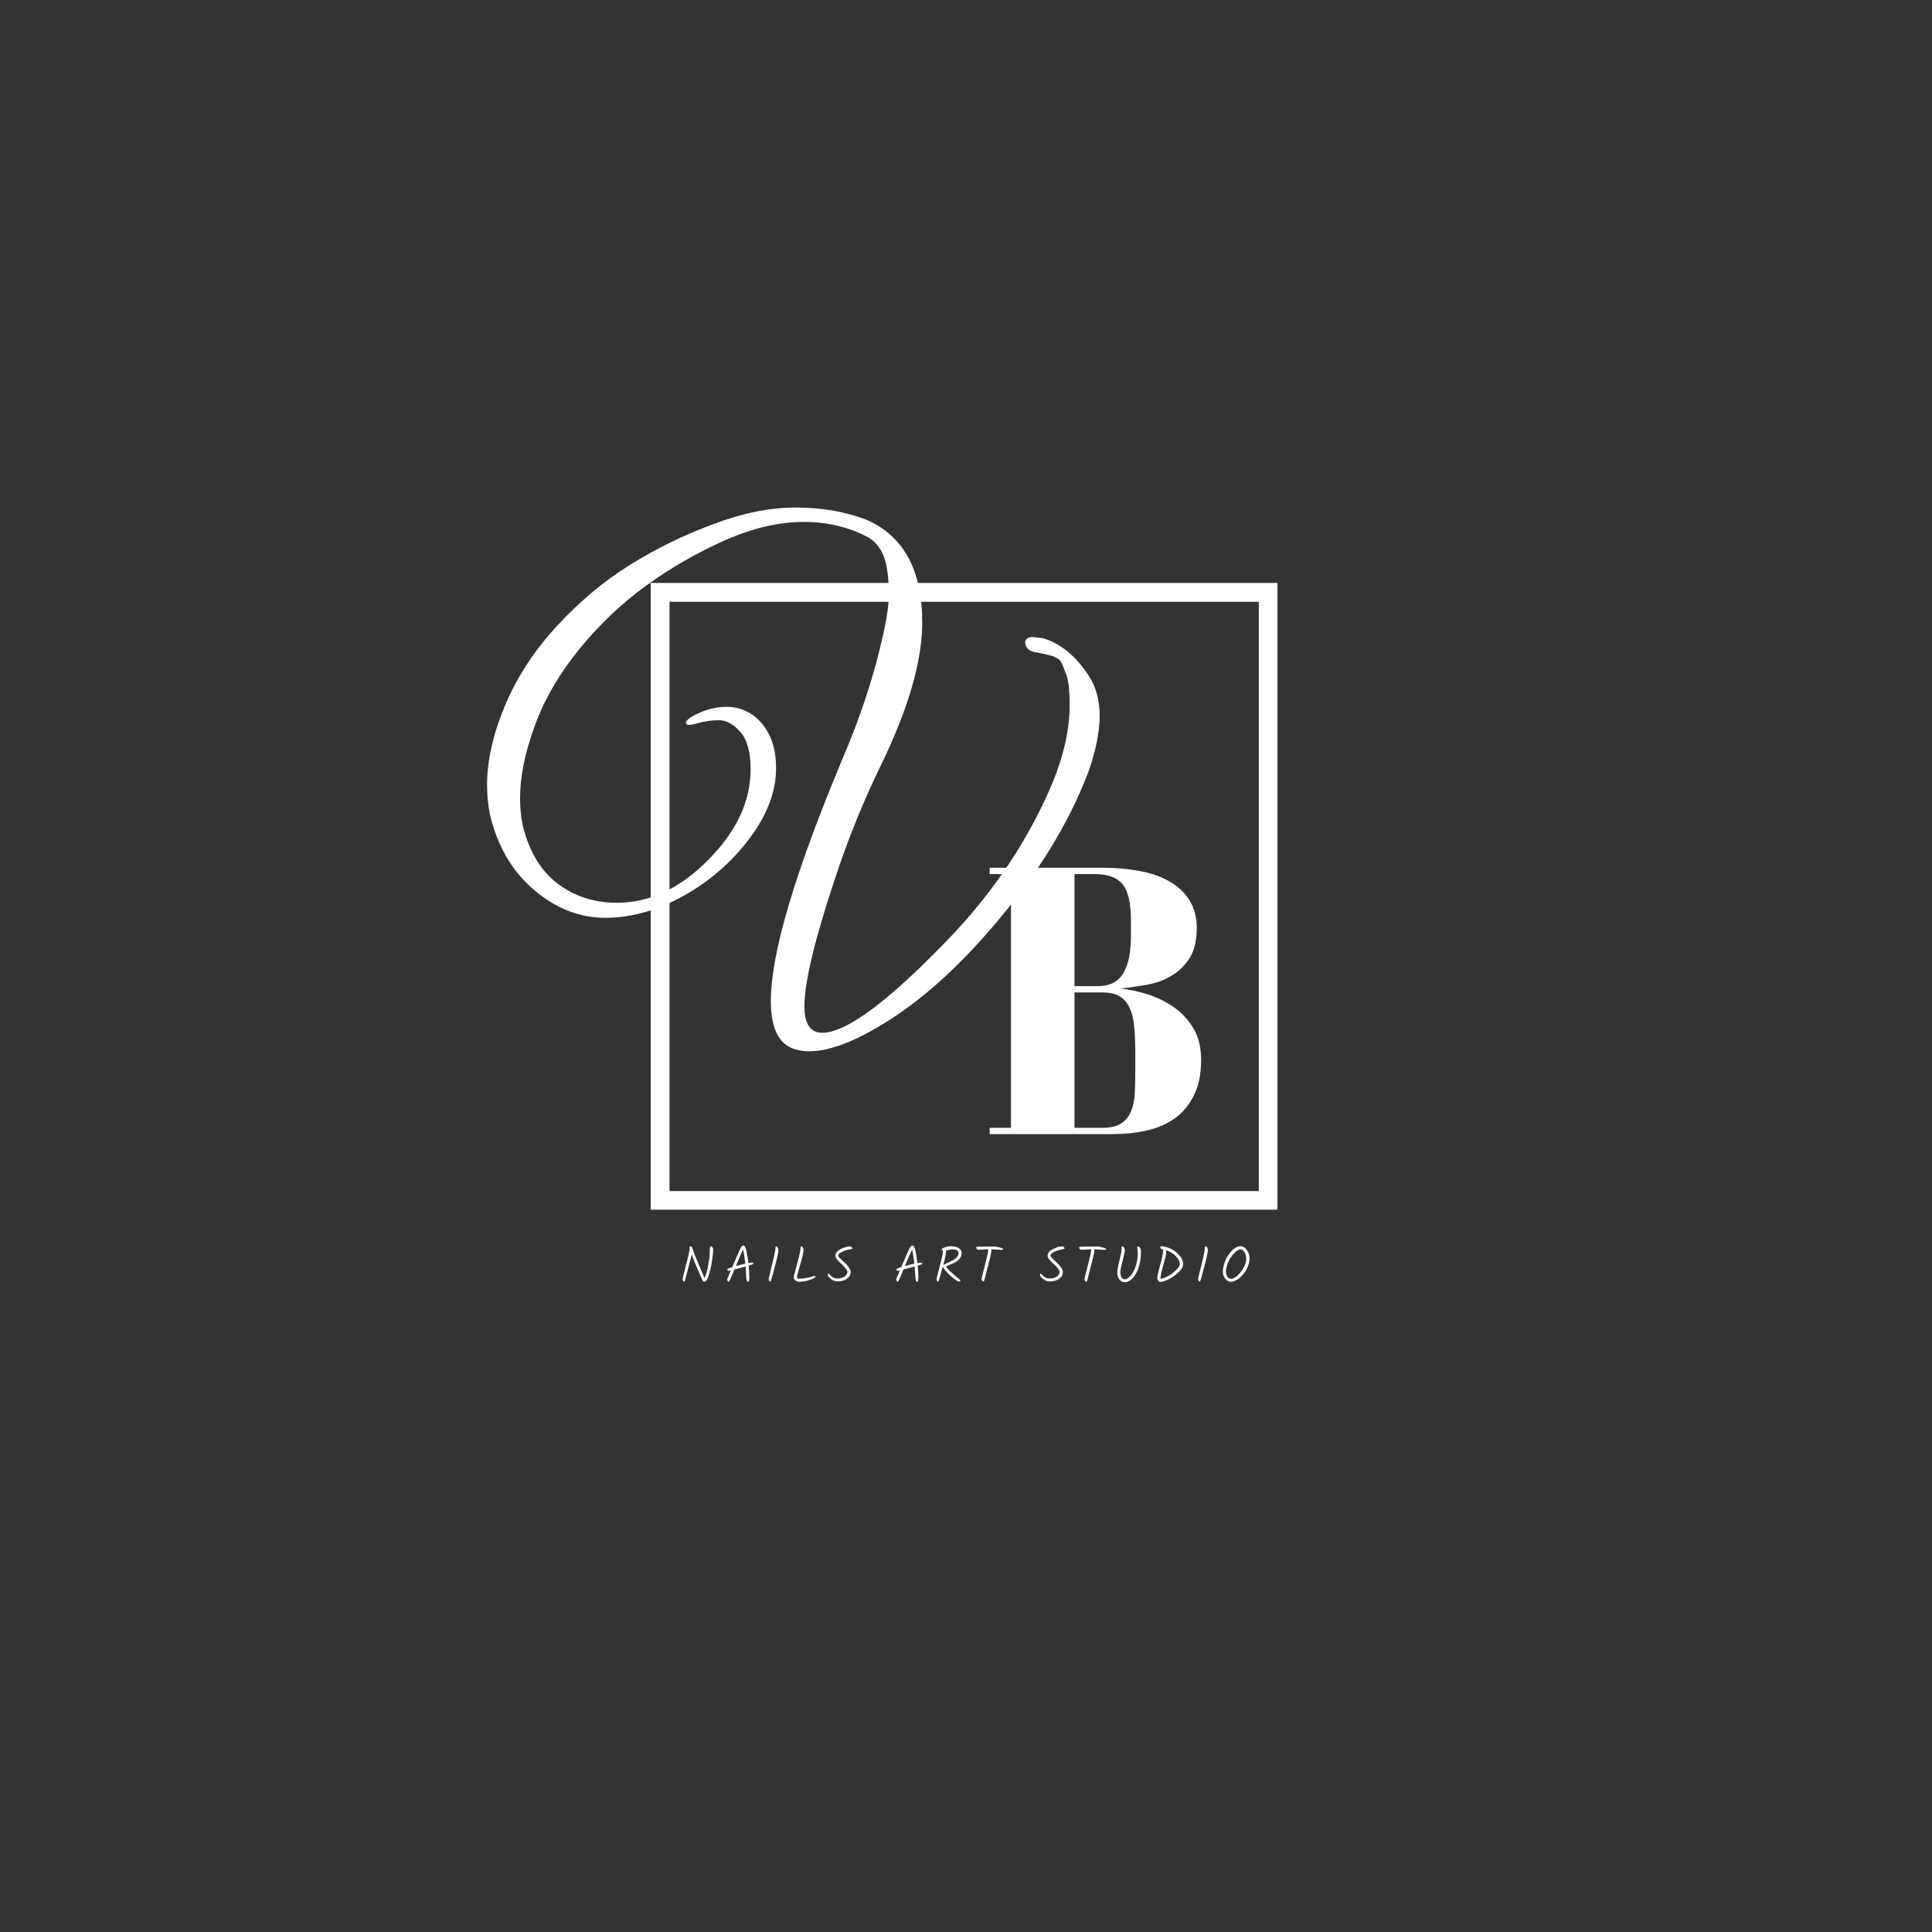 <?xml version="1.0" encoding="UTF-8"?>
<svg xmlns="http://www.w3.org/2000/svg" xmlns:xlink="http://www.w3.org/1999/xlink" width="375pt" height="375pt" viewBox="0 0 375 375" version="1.2">
<rect x="0" y="0" width="375" height="375" fill="#333333" stroke="none"/>
<defs>
<g>
<symbol overflow="visible" id="glyph0-0">
<path style="stroke:none;" d=""/>
</symbol>
<symbol overflow="visible" id="glyph0-1">
<path style="stroke:none;" d="M 42.656 -39.984 C 42.656 -42.023 42.207 -43.785 41.312 -45.266 C 40.426 -46.742 39.164 -47.969 37.531 -48.938 C 35.895 -49.914 33.953 -50.617 31.703 -51.047 C 29.461 -51.484 26.961 -51.703 24.203 -51.703 L 2.453 -51.703 L 2.453 -50.469 L 6.594 -50.469 L 6.594 -1.219 L 2.453 -1.219 L 2.453 0 L 26.344 0 C 28.645 0 30.828 -0.227 32.891 -0.688 C 34.961 -1.145 36.773 -1.922 38.328 -3.016 C 39.891 -4.117 41.141 -5.602 42.078 -7.469 C 43.023 -9.332 43.5 -11.645 43.5 -14.406 C 43.5 -16.852 42.988 -18.914 41.969 -20.594 C 40.945 -22.281 39.645 -23.66 38.062 -24.734 C 36.477 -25.805 34.766 -26.625 32.922 -27.188 C 31.086 -27.75 29.379 -28.109 27.797 -28.266 C 29.379 -28.422 31.051 -28.648 32.812 -28.953 C 34.582 -29.254 36.191 -29.828 37.641 -30.672 C 39.098 -31.516 40.297 -32.664 41.234 -34.125 C 42.18 -35.582 42.656 -37.535 42.656 -39.984 Z M 18.922 -28.719 L 18.922 -50.469 L 22.828 -50.469 C 25.43 -50.469 27.254 -49.789 28.297 -48.438 C 29.348 -47.094 29.875 -44.812 29.875 -41.594 L 29.875 -38.375 C 29.875 -35.258 29.375 -32.867 28.375 -31.203 C 27.383 -29.547 25.738 -28.719 23.438 -28.719 Z M 18.922 -1.219 L 18.922 -27.5 L 24.281 -27.5 C 25.707 -27.5 26.844 -27.242 27.688 -26.734 C 28.531 -26.223 29.18 -25.469 29.641 -24.469 C 30.098 -23.477 30.391 -22.266 30.516 -20.828 C 30.648 -19.398 30.719 -17.797 30.719 -16.016 L 30.719 -12.797 C 30.719 -11.16 30.691 -9.625 30.641 -8.188 C 30.586 -6.758 30.352 -5.535 29.938 -4.516 C 29.531 -3.492 28.895 -2.688 28.031 -2.094 C 27.164 -1.508 25.914 -1.219 24.281 -1.219 Z M 18.922 -1.219 "/>
</symbol>
<symbol overflow="visible" id="glyph1-0">
<path style="stroke:none;" d="M 2.344 -6.516 L 2.344 -0.5 L 5.156 -0.5 L 5.156 -6.516 Z M 1.797 0 L 1.797 -7.016 L 5.703 -7.016 L 5.703 0 Z M 1.797 0 "/>
</symbol>
<symbol overflow="visible" id="glyph1-1">
<path style="stroke:none;" d="M 6.156 -7.078 C 6.227 -7.078 6.312 -7.016 6.406 -6.891 C 6.508 -6.766 6.562 -6.641 6.562 -6.516 C 6.562 -5.898 6.484 -5.098 6.328 -4.109 C 6.172 -3.117 5.957 -2.219 5.688 -1.406 C 5.426 -0.594 5.164 -0.188 4.906 -0.188 C 4.727 -0.188 4.57 -0.316 4.438 -0.578 C 4.301 -0.848 3.961 -1.625 3.422 -2.906 C 2.891 -4.195 2.551 -5.047 2.406 -5.453 C 2.125 -4.379 1.848 -3.32 1.578 -2.281 C 1.316 -1.25 1.156 -0.641 1.094 -0.453 C 1.039 -0.273 0.992 -0.188 0.953 -0.188 C 0.898 -0.188 0.832 -0.234 0.75 -0.328 C 0.676 -0.43 0.641 -0.562 0.641 -0.719 C 0.641 -0.875 0.867 -1.816 1.328 -3.547 C 1.785 -5.285 2.016 -6.367 2.016 -6.797 C 2.016 -6.91 2.02 -6.984 2.031 -7.016 C 2.051 -7.055 2.094 -7.078 2.156 -7.078 C 2.219 -7.078 2.301 -7.02 2.406 -6.906 C 2.508 -6.789 2.582 -6.629 2.625 -6.422 C 2.676 -6.223 2.977 -5.441 3.531 -4.078 C 4.094 -2.723 4.551 -1.656 4.906 -0.875 C 5.195 -1.602 5.426 -2.422 5.594 -3.328 C 5.758 -4.234 5.852 -4.906 5.875 -5.344 C 5.906 -5.789 5.922 -6.191 5.922 -6.547 C 5.922 -6.898 6 -7.078 6.156 -7.078 Z M 6.156 -7.078 "/>
</symbol>
<symbol overflow="visible" id="glyph1-2">
<path style="stroke:none;" d="M 3.672 -7.219 C 3.859 -7.219 4.031 -6.883 4.188 -6.219 C 4.344 -5.562 4.473 -4.758 4.578 -3.812 C 4.891 -3.875 5.125 -3.906 5.281 -3.906 C 5.445 -3.906 5.531 -3.832 5.531 -3.688 C 5.531 -3.602 5.227 -3.473 4.625 -3.297 C 4.719 -2.453 4.766 -1.719 4.766 -1.094 C 4.766 -0.477 4.68 -0.172 4.516 -0.172 C 4.328 -0.172 4.219 -0.43 4.188 -0.953 C 4.145 -1.734 4.098 -2.461 4.047 -3.141 C 2.941 -2.848 2.219 -2.656 1.875 -2.562 C 1.301 -1.164 0.977 -0.414 0.906 -0.312 C 0.844 -0.219 0.805 -0.172 0.797 -0.172 C 0.711 -0.172 0.633 -0.219 0.562 -0.312 C 0.5 -0.406 0.469 -0.52 0.469 -0.656 C 0.469 -0.695 0.707 -1.27 1.188 -2.375 C 1.031 -2.332 0.926 -2.312 0.875 -2.312 C 0.613 -2.312 0.484 -2.395 0.484 -2.562 C 0.484 -2.676 0.805 -2.832 1.453 -3.031 C 2.234 -4.883 2.719 -6 2.906 -6.375 C 3.094 -6.758 3.227 -6.992 3.312 -7.078 C 3.395 -7.172 3.516 -7.219 3.672 -7.219 Z M 2.156 -3.234 C 2.895 -3.441 3.504 -3.594 3.984 -3.688 C 3.867 -4.781 3.723 -5.703 3.547 -6.453 C 3.055 -5.379 2.594 -4.305 2.156 -3.234 Z M 2.156 -3.234 "/>
</symbol>
<symbol overflow="visible" id="glyph1-3">
<path style="stroke:none;" d="M 1.109 -0.219 C 1.047 -0.219 0.973 -0.266 0.891 -0.359 C 0.805 -0.461 0.766 -0.582 0.766 -0.719 C 0.766 -0.863 0.984 -1.797 1.422 -3.516 C 1.859 -5.242 2.078 -6.32 2.078 -6.75 C 2.078 -6.875 2.082 -6.953 2.094 -6.984 C 2.113 -7.023 2.164 -7.047 2.25 -7.047 C 2.332 -7.047 2.422 -6.969 2.516 -6.812 C 2.609 -6.664 2.656 -6.508 2.656 -6.344 C 2.656 -5.906 2.41 -4.773 1.922 -2.953 C 1.867 -2.773 1.801 -2.523 1.719 -2.203 C 1.633 -1.891 1.566 -1.633 1.516 -1.438 C 1.461 -1.25 1.406 -1.051 1.344 -0.844 C 1.227 -0.426 1.148 -0.219 1.109 -0.219 Z M 1.109 -0.219 "/>
</symbol>
<symbol overflow="visible" id="glyph1-4">
<path style="stroke:none;" d="M 2.047 -6.766 C 2.047 -6.879 2.055 -6.957 2.078 -7 C 2.098 -7.039 2.145 -7.062 2.219 -7.062 C 2.301 -7.062 2.391 -6.988 2.484 -6.844 C 2.578 -6.707 2.625 -6.562 2.625 -6.406 C 2.625 -5.945 2.41 -4.992 1.984 -3.547 C 1.566 -2.098 1.359 -1.301 1.359 -1.156 C 1.359 -1.02 1.391 -0.922 1.453 -0.859 C 1.516 -0.797 1.594 -0.766 1.688 -0.766 C 2.52 -0.766 3.391 -0.906 4.297 -1.188 C 4.598 -1.27 4.773 -1.312 4.828 -1.312 C 4.879 -1.312 4.91 -1.305 4.922 -1.297 C 4.93 -1.285 4.938 -1.254 4.938 -1.203 C 4.938 -1.004 4.578 -0.785 3.859 -0.547 C 3.148 -0.305 2.484 -0.188 1.859 -0.188 C 1.555 -0.188 1.289 -0.266 1.062 -0.422 C 0.844 -0.578 0.734 -0.773 0.734 -1.016 C 0.734 -1.254 0.953 -2.16 1.391 -3.734 C 1.828 -5.305 2.047 -6.316 2.047 -6.766 Z M 2.047 -6.766 "/>
</symbol>
<symbol overflow="visible" id="glyph1-5">
<path style="stroke:none;" d="M 4.516 -2.109 C 4.516 -1.578 4.281 -1.133 3.812 -0.781 C 3.344 -0.426 2.758 -0.25 2.062 -0.25 C 1.539 -0.25 1.078 -0.406 0.672 -0.719 C 0.266 -1.039 0.062 -1.332 0.062 -1.594 C 0.062 -1.707 0.102 -1.766 0.188 -1.766 C 0.227 -1.766 0.32 -1.688 0.469 -1.531 C 0.625 -1.375 0.828 -1.211 1.078 -1.047 C 1.328 -0.891 1.602 -0.812 1.906 -0.812 C 2.477 -0.812 2.945 -0.938 3.312 -1.188 C 3.688 -1.438 3.875 -1.734 3.875 -2.078 C 3.875 -2.285 3.75 -2.535 3.5 -2.828 C 3.258 -3.129 2.992 -3.406 2.703 -3.656 C 2.41 -3.906 2.145 -4.176 1.906 -4.469 C 1.664 -4.758 1.547 -5.004 1.547 -5.203 C 1.547 -5.316 1.57 -5.453 1.625 -5.609 C 1.688 -5.766 1.75 -5.883 1.812 -5.969 C 2.02 -6.219 2.395 -6.457 2.938 -6.688 C 3.477 -6.926 3.922 -7.047 4.266 -7.047 C 4.43 -7.047 4.566 -7.004 4.672 -6.922 C 4.785 -6.836 4.844 -6.75 4.844 -6.656 C 4.844 -6.602 4.773 -6.562 4.641 -6.531 C 4.504 -6.5 4.289 -6.453 4 -6.391 C 3.719 -6.328 3.453 -6.25 3.203 -6.156 C 2.461 -5.852 2.094 -5.547 2.094 -5.234 C 2.094 -5.078 2.5 -4.641 3.312 -3.922 C 3.613 -3.648 3.891 -3.344 4.141 -3 C 4.391 -2.656 4.516 -2.359 4.516 -2.109 Z M 4.516 -2.109 "/>
</symbol>
<symbol overflow="visible" id="glyph1-6">
<path style="stroke:none;" d=""/>
</symbol>
<symbol overflow="visible" id="glyph1-7">
<path style="stroke:none;" d="M 0.875 -0.203 C 0.801 -0.203 0.727 -0.242 0.656 -0.328 C 0.582 -0.422 0.547 -0.539 0.547 -0.688 C 0.547 -0.844 0.742 -1.648 1.141 -3.109 C 1.535 -4.578 1.754 -5.582 1.797 -6.125 C 1.734 -6.156 1.676 -6.207 1.625 -6.281 C 1.582 -6.352 1.562 -6.422 1.562 -6.484 C 1.562 -6.617 1.77 -6.75 2.188 -6.875 C 2.602 -7.008 3 -7.078 3.375 -7.078 C 3.969 -7.078 4.453 -6.961 4.828 -6.734 C 5.211 -6.516 5.406 -6.172 5.406 -5.703 C 5.406 -5.367 5.301 -5.055 5.094 -4.766 C 4.895 -4.484 4.648 -4.254 4.359 -4.078 C 4.066 -3.91 3.773 -3.766 3.484 -3.641 C 3.191 -3.516 2.941 -3.41 2.734 -3.328 C 2.535 -3.242 2.438 -3.18 2.438 -3.141 C 2.438 -2.941 2.969 -2.375 4.031 -1.438 C 4.113 -1.363 4.219 -1.273 4.344 -1.172 C 4.477 -1.066 4.586 -0.977 4.672 -0.906 C 4.754 -0.844 4.836 -0.773 4.922 -0.703 C 5.078 -0.555 5.156 -0.445 5.156 -0.375 C 5.156 -0.27 5.086 -0.219 4.953 -0.219 C 4.754 -0.219 4.398 -0.41 3.891 -0.797 C 3.379 -1.18 2.906 -1.617 2.469 -2.109 C 2.031 -2.598 1.797 -2.961 1.766 -3.203 C 1.555 -2.43 1.406 -1.883 1.312 -1.562 C 1.227 -1.25 1.156 -0.992 1.094 -0.797 C 0.977 -0.398 0.906 -0.203 0.875 -0.203 Z M 3.453 -4.219 C 3.797 -4.375 4.109 -4.586 4.391 -4.859 C 4.672 -5.141 4.812 -5.422 4.812 -5.703 C 4.812 -6.211 4.406 -6.469 3.594 -6.469 C 3.258 -6.469 2.836 -6.379 2.328 -6.203 C 2.359 -6.148 2.375 -6.07 2.375 -5.969 C 2.375 -5.551 2.188 -4.676 1.812 -3.344 C 1.883 -3.445 2.086 -3.578 2.422 -3.734 C 2.766 -3.898 3.109 -4.062 3.453 -4.219 Z M 3.453 -4.219 "/>
</symbol>
<symbol overflow="visible" id="glyph1-8">
<path style="stroke:none;" d="M 3.047 -6.484 L 1.062 -6.391 C 0.977 -6.391 0.891 -6.445 0.797 -6.562 C 0.711 -6.676 0.672 -6.77 0.672 -6.844 C 0.672 -6.926 0.812 -6.973 1.094 -6.984 C 1.375 -7.004 2.312 -7.016 3.906 -7.016 C 4.414 -7.016 4.879 -6.953 5.297 -6.828 C 5.723 -6.711 5.938 -6.598 5.938 -6.484 C 5.938 -6.41 5.836 -6.375 5.641 -6.375 C 5.441 -6.375 5.148 -6.391 4.766 -6.422 C 4.379 -6.453 3.992 -6.473 3.609 -6.484 C 3.629 -6.41 3.641 -6.344 3.641 -6.281 C 3.641 -5.863 3.383 -4.727 2.875 -2.875 C 2.801 -2.613 2.703 -2.219 2.578 -1.688 C 2.453 -1.164 2.352 -0.785 2.281 -0.547 C 2.207 -0.316 2.145 -0.203 2.094 -0.203 C 2.02 -0.203 1.941 -0.242 1.859 -0.328 C 1.773 -0.422 1.734 -0.547 1.734 -0.703 C 1.734 -0.859 1.941 -1.727 2.359 -3.312 C 2.773 -4.895 3.004 -5.953 3.047 -6.484 Z M 3.047 -6.484 "/>
</symbol>
<symbol overflow="visible" id="glyph1-9">
<path style="stroke:none;" d="M 1.844 -6.75 C 1.844 -6.875 1.852 -6.953 1.875 -6.984 C 1.895 -7.023 1.941 -7.047 2.016 -7.047 C 2.086 -7.047 2.176 -6.969 2.281 -6.812 C 2.395 -6.664 2.453 -6.477 2.453 -6.25 C 2.453 -6.02 2.305 -5.348 2.016 -4.234 C 1.723 -3.129 1.578 -2.383 1.578 -2 C 1.578 -1.613 1.66 -1.289 1.828 -1.031 C 1.992 -0.781 2.203 -0.656 2.453 -0.656 C 2.711 -0.656 2.984 -0.785 3.266 -1.047 C 3.555 -1.316 3.828 -1.664 4.078 -2.094 C 4.328 -2.52 4.535 -3.047 4.703 -3.672 C 4.867 -4.297 4.953 -4.93 4.953 -5.578 C 4.953 -5.805 4.938 -6.062 4.906 -6.344 C 4.883 -6.625 4.875 -6.801 4.875 -6.875 C 4.875 -6.945 4.883 -6.992 4.906 -7.016 C 4.926 -7.035 4.961 -7.047 5.016 -7.047 C 5.141 -7.047 5.266 -6.961 5.391 -6.797 C 5.516 -6.629 5.578 -6.391 5.578 -6.078 C 5.578 -4.328 5.254 -2.891 4.609 -1.766 C 3.973 -0.648 3.242 -0.094 2.422 -0.094 C 2.004 -0.094 1.66 -0.273 1.391 -0.641 C 1.117 -1.004 0.984 -1.426 0.984 -1.906 C 0.984 -2.395 1.125 -3.203 1.406 -4.328 C 1.695 -5.461 1.844 -6.27 1.844 -6.75 Z M 1.844 -6.75 "/>
</symbol>
<symbol overflow="visible" id="glyph1-10">
<path style="stroke:none;" d="M 1.734 -7.062 C 2.305 -7.062 2.922 -6.906 3.578 -6.594 C 4.234 -6.281 4.797 -5.844 5.266 -5.281 C 5.742 -4.727 5.984 -4.156 5.984 -3.562 C 5.984 -3.145 5.711 -2.66 5.172 -2.109 C 4.629 -1.566 4 -1.102 3.281 -0.719 C 2.57 -0.344 1.977 -0.156 1.5 -0.156 C 1.363 -0.156 1.238 -0.238 1.125 -0.406 C 1.008 -0.582 0.953 -0.781 0.953 -1 C 0.953 -1.227 1.145 -2.051 1.531 -3.469 C 1.914 -4.883 2.109 -5.789 2.109 -6.188 C 2.109 -6.312 2.113 -6.391 2.125 -6.422 C 1.926 -6.473 1.773 -6.539 1.672 -6.625 C 1.578 -6.719 1.531 -6.805 1.531 -6.891 C 1.531 -7.004 1.598 -7.062 1.734 -7.062 Z M 5.344 -3.578 C 5.344 -4.109 5.062 -4.648 4.5 -5.203 C 3.938 -5.766 3.285 -6.141 2.547 -6.328 C 2.641 -6.191 2.688 -6.047 2.688 -5.891 C 2.688 -5.734 2.68 -5.613 2.672 -5.531 C 2.66 -5.445 2.641 -5.344 2.609 -5.219 C 2.578 -5.102 2.547 -4.988 2.516 -4.875 C 2.492 -4.758 2.457 -4.602 2.406 -4.406 C 2.352 -4.219 2.305 -4.051 2.266 -3.906 C 2.223 -3.758 2.164 -3.547 2.094 -3.266 C 2.02 -2.992 1.957 -2.758 1.906 -2.562 C 1.738 -2.02 1.617 -1.422 1.547 -0.766 C 1.91 -0.785 2.32 -0.906 2.781 -1.125 C 3.25 -1.352 3.664 -1.617 4.031 -1.922 C 4.395 -2.223 4.703 -2.523 4.953 -2.828 C 5.211 -3.141 5.344 -3.391 5.344 -3.578 Z M 5.344 -3.578 "/>
</symbol>
<symbol overflow="visible" id="glyph1-11">
<path style="stroke:none;" d="M 3.5 -1.375 C 3.969 -1.801 4.363 -2.316 4.688 -2.922 C 5.02 -3.535 5.188 -4.109 5.188 -4.641 C 5.188 -5.172 5.066 -5.609 4.828 -5.953 C 4.586 -6.305 4.336 -6.484 4.078 -6.484 C 3.828 -6.484 3.547 -6.348 3.234 -6.078 C 2.922 -5.816 2.613 -5.484 2.312 -5.078 C 2.02 -4.68 1.77 -4.211 1.562 -3.672 C 1.363 -3.141 1.266 -2.645 1.266 -2.188 C 1.266 -1.738 1.363 -1.383 1.562 -1.125 C 1.77 -0.875 2.004 -0.75 2.266 -0.75 C 2.629 -0.75 3.039 -0.957 3.5 -1.375 Z M 2.188 -0.188 C 1.77 -0.188 1.41 -0.391 1.109 -0.797 C 0.805 -1.211 0.656 -1.633 0.656 -2.062 C 0.656 -2.852 0.836 -3.645 1.203 -4.438 C 1.566 -5.227 2.008 -5.863 2.531 -6.344 C 3.051 -6.832 3.555 -7.078 4.047 -7.078 C 4.535 -7.078 4.957 -6.832 5.312 -6.344 C 5.664 -5.863 5.844 -5.312 5.844 -4.688 C 5.844 -4.07 5.66 -3.41 5.297 -2.703 C 4.941 -2.004 4.473 -1.41 3.891 -0.922 C 3.316 -0.43 2.75 -0.188 2.188 -0.188 Z M 2.188 -0.188 "/>
</symbol>
<symbol overflow="visible" id="glyph2-0">
<path style="stroke:none;" d=""/>
</symbol>
<symbol overflow="visible" id="glyph2-1">
<path style="stroke:none;" d="M 61.578 10.766 C 60.898 10.766 60.227 10.691 59.562 10.547 C 55.969 9.867 54.172 6.691 54.172 1.016 C 54.172 -8.18 58.805 -23.848 68.078 -45.984 C 71.672 -54.359 74.328 -62.508 76.047 -70.438 C 76.723 -73.508 77.062 -75.961 77.062 -77.797 C 77.062 -79.629 76.984 -81.066 76.828 -82.109 C 76.461 -85.398 75.234 -87.68 73.141 -88.953 C 69.398 -90.973 65.207 -91.984 60.562 -91.984 C 55.707 -91.984 50.586 -90.785 45.203 -88.391 C 39.816 -85.992 34.75 -83.078 30 -79.641 C 25.25 -76.203 20.93 -72.109 17.047 -67.359 C 13.16 -62.609 10.266 -57.633 8.359 -52.438 C 6.453 -47.238 5.5 -42.547 5.5 -38.359 C 5.5 -36.641 5.645 -34.992 5.938 -33.422 C 7.133 -28.266 9.379 -24.414 12.672 -21.875 C 15.961 -19.332 19.852 -18.062 24.344 -18.062 C 30.625 -18.062 36.508 -20.828 42 -26.359 C 47.5 -31.891 50.25 -37.758 50.25 -43.969 C 50.25 -47.332 49.578 -49.758 48.234 -51.25 C 46.891 -52.75 45.504 -53.5 44.078 -53.5 C 42.66 -53.5 41.238 -53.289 39.812 -52.875 C 38.395 -52.469 37.688 -52.508 37.688 -53 C 37.688 -53.488 38.547 -54.125 40.266 -54.906 C 41.984 -55.695 43.773 -56.094 45.641 -56.094 C 47.516 -56.094 49.238 -55.531 50.812 -54.406 C 53.727 -52.156 55.188 -48.75 55.188 -44.188 C 55.188 -39.633 53.445 -35.055 49.969 -30.453 C 46.488 -25.859 42.207 -22.156 37.125 -19.344 C 32.039 -16.539 27.008 -15.141 22.031 -15.141 C 17.062 -15.141 12.445 -16.953 8.188 -20.578 C 3.926 -24.211 1.082 -29.094 -0.344 -35.219 C -0.719 -37.02 -0.906 -38.926 -0.906 -40.938 C -0.906 -45.656 0.25 -50.781 2.562 -56.312 C 4.883 -61.844 8.234 -66.984 12.609 -71.734 C 16.984 -76.484 21.711 -80.445 26.797 -83.625 C 31.891 -86.801 37.273 -89.438 42.953 -91.531 C 48.641 -93.695 53.988 -94.781 59 -94.781 C 64.008 -94.781 68.57 -93.992 72.688 -92.422 C 79.938 -89.285 83.562 -82.633 83.562 -72.469 C 83.562 -64.988 80.867 -55.711 75.484 -44.641 C 72.117 -37.766 69.129 -30.363 66.516 -22.438 C 62.629 -10.695 60.688 -2.547 60.688 2.016 C 60.688 5.453 61.844 7.172 64.156 7.172 C 68.789 7.172 76.906 1.156 88.5 -10.875 C 96.656 -19.332 103.051 -28.609 107.688 -38.703 C 110.676 -45.129 112.172 -51.035 112.172 -56.422 C 112.172 -59.266 111.945 -61.266 111.5 -62.422 C 111.051 -63.578 110.75 -64.32 110.594 -64.656 C 110.445 -65 110.148 -65.301 109.703 -65.562 C 109.254 -65.82 108.953 -65.953 108.797 -65.953 C 107.754 -66.254 106.672 -66.5 105.547 -66.688 C 104.43 -66.875 103.781 -67.379 103.594 -68.203 C 103.406 -69.023 103.797 -69.508 104.766 -69.656 L 106.891 -69.438 C 110.336 -68.457 113.332 -66.023 115.875 -62.141 C 117.289 -59.973 118 -57.375 118 -54.344 C 118 -51.312 117.289 -47.742 115.875 -43.641 C 112.426 -34.516 107.113 -25.52 99.938 -16.656 C 92.758 -7.789 85.676 -1.004 78.688 3.703 C 71.695 8.41 65.992 10.766 61.578 10.766 Z M 61.578 10.766 "/>
</symbol>
</g>
</defs>
<g id="surface1">
<path style=" stroke:none;fill-rule:nonzero;fill:rgb(100%,100%,100%);fill-opacity:1;" d="M 244.332 113.152 L 126.301 113.152 L 126.301 234.797 L 247.945 234.797 L 247.945 113.152 Z M 244.332 231.188 L 129.953 231.188 L 129.953 116.805 L 244.332 116.805 Z M 244.332 231.188 "/>
<g style="fill:rgb(100%,100%,100%);fill-opacity:1;">
  <use xlink:href="#glyph0-1" x="189.637" y="220.129"/>
</g>
<g style="fill:rgb(100%,100%,100%);fill-opacity:1;">
  <use xlink:href="#glyph1-1" x="131.861" y="248.97"/>
</g>
<g style="fill:rgb(100%,100%,100%);fill-opacity:1;">
  <use xlink:href="#glyph1-2" x="140.678" y="248.97"/>
</g>
<g style="fill:rgb(100%,100%,100%);fill-opacity:1;">
  <use xlink:href="#glyph1-3" x="148.436" y="248.97"/>
</g>
<g style="fill:rgb(100%,100%,100%);fill-opacity:1;">
  <use xlink:href="#glyph1-4" x="153.344" y="248.97"/>
</g>
<g style="fill:rgb(100%,100%,100%);fill-opacity:1;">
  <use xlink:href="#glyph1-5" x="160.602" y="248.97"/>
</g>
<g style="fill:rgb(100%,100%,100%);fill-opacity:1;">
  <use xlink:href="#glyph1-6" x="167.59" y="248.97"/>
</g>
<g style="fill:rgb(100%,100%,100%);fill-opacity:1;">
  <use xlink:href="#glyph1-2" x="173.489" y="248.97"/>
</g>
<g style="fill:rgb(100%,100%,100%);fill-opacity:1;">
  <use xlink:href="#glyph1-7" x="181.246" y="248.97"/>
</g>
<g style="fill:rgb(100%,100%,100%);fill-opacity:1;">
  <use xlink:href="#glyph1-8" x="188.794" y="248.97"/>
</g>
<g style="fill:rgb(100%,100%,100%);fill-opacity:1;">
  <use xlink:href="#glyph1-6" x="195.892" y="248.97"/>
</g>
<g style="fill:rgb(100%,100%,100%);fill-opacity:1;">
  <use xlink:href="#glyph1-5" x="201.79" y="248.97"/>
</g>
<g style="fill:rgb(100%,100%,100%);fill-opacity:1;">
  <use xlink:href="#glyph1-8" x="208.778" y="248.97"/>
</g>
<g style="fill:rgb(100%,100%,100%);fill-opacity:1;">
  <use xlink:href="#glyph1-9" x="215.876" y="248.97"/>
</g>
<g style="fill:rgb(100%,100%,100%);fill-opacity:1;">
  <use xlink:href="#glyph1-10" x="223.664" y="248.97"/>
</g>
<g style="fill:rgb(100%,100%,100%);fill-opacity:1;">
  <use xlink:href="#glyph1-3" x="231.791" y="248.97"/>
</g>
<g style="fill:rgb(100%,100%,100%);fill-opacity:1;">
  <use xlink:href="#glyph1-11" x="236.7" y="248.97"/>
</g>
<g style="fill:rgb(100%,100%,100%);fill-opacity:1;">
  <use xlink:href="#glyph2-1" x="95.445" y="193.29"/>
</g>
</g>
</svg>
